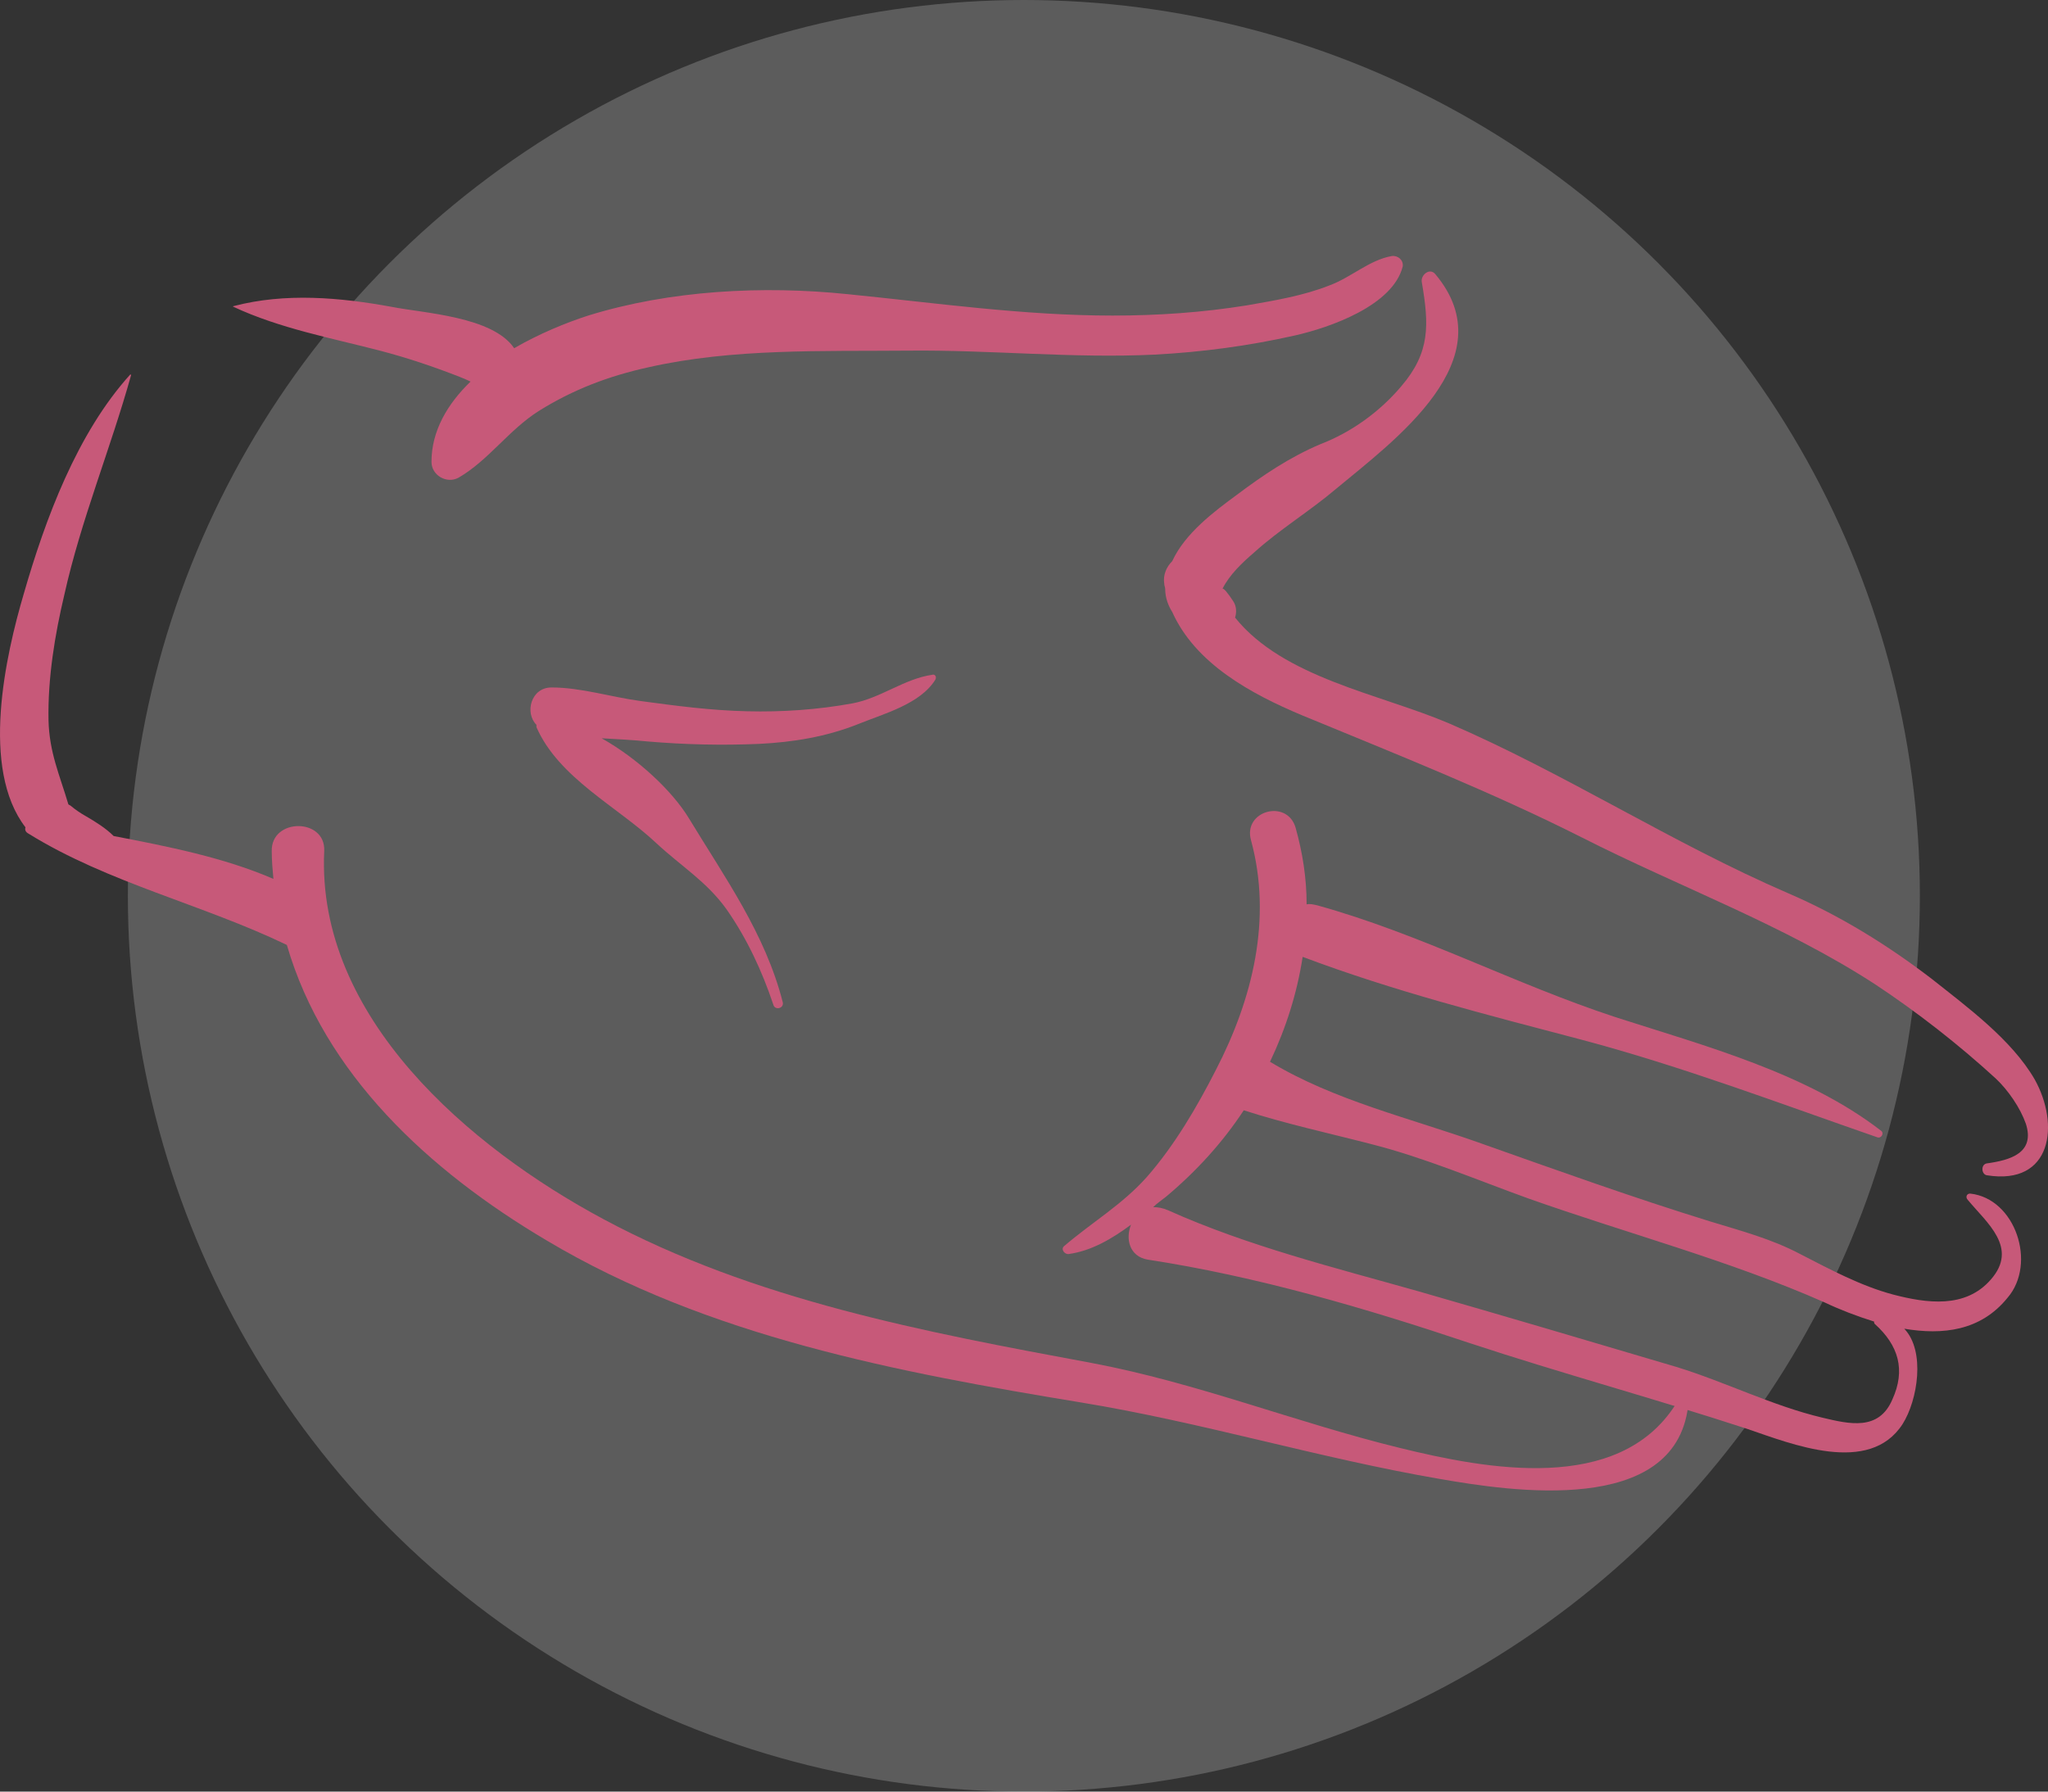 <svg width="16" height="14" viewBox="0 0 16 14" fill="none" xmlns="http://www.w3.org/2000/svg">
    <rect x="0" y="0" width="16" height="14" fill="#333333" stroke="none"/>
    <circle cx="7.999" cy="7" r="7" fill="white" fill-opacity="0.2"/>
    <path fill-rule="evenodd" clip-rule="evenodd" d="M10.872 2.001C10.698 2.032 10.555 2.168 10.387 2.23C10.183 2.311 9.959 2.348 9.742 2.386C9.394 2.442 9.046 2.466 8.692 2.466C7.997 2.466 7.308 2.367 6.625 2.299C5.96 2.23 5.234 2.268 4.595 2.466C4.421 2.522 4.21 2.609 4.017 2.721C3.849 2.473 3.315 2.448 3.061 2.398C2.657 2.324 2.229 2.286 1.825 2.392C1.819 2.392 1.819 2.398 1.825 2.398C2.185 2.566 2.583 2.64 2.968 2.74C3.179 2.795 3.384 2.864 3.589 2.944C3.62 2.957 3.651 2.969 3.676 2.982C3.496 3.156 3.371 3.367 3.371 3.609C3.371 3.714 3.489 3.783 3.582 3.733C3.818 3.596 3.974 3.36 4.21 3.211C4.477 3.044 4.756 2.938 5.066 2.87C5.725 2.721 6.42 2.746 7.097 2.74C7.736 2.733 8.382 2.802 9.021 2.771C9.388 2.752 9.76 2.702 10.114 2.622C10.394 2.559 10.884 2.386 10.959 2.081C10.965 2.032 10.921 1.994 10.872 2.001Z" fill="#C75979"/>
    <path fill-rule="evenodd" clip-rule="evenodd" d="M15.895 8.433C15.715 8.123 15.367 7.868 15.094 7.651C14.746 7.384 14.374 7.154 13.97 6.98C13.064 6.589 12.226 6.043 11.319 5.652C10.779 5.422 10.028 5.298 9.649 4.826C9.661 4.789 9.661 4.739 9.637 4.702C9.593 4.633 9.556 4.59 9.55 4.602C9.606 4.49 9.705 4.397 9.798 4.317C9.997 4.137 10.233 3.994 10.438 3.82C10.885 3.447 11.772 2.808 11.214 2.143C11.17 2.088 11.096 2.15 11.108 2.206C11.164 2.535 11.176 2.752 10.947 3.019C10.779 3.218 10.556 3.379 10.313 3.472C10.077 3.572 9.866 3.714 9.668 3.863C9.481 4 9.258 4.168 9.158 4.385C9.115 4.428 9.084 4.49 9.096 4.565C9.096 4.577 9.103 4.59 9.103 4.602C9.103 4.671 9.127 4.733 9.158 4.782C9.339 5.186 9.773 5.422 10.171 5.589C10.909 5.894 11.648 6.186 12.362 6.546C13.12 6.931 13.939 7.229 14.653 7.694C14.982 7.912 15.299 8.16 15.591 8.427C15.69 8.52 15.783 8.657 15.827 8.781C15.901 9.011 15.703 9.066 15.523 9.091C15.473 9.098 15.479 9.178 15.523 9.184C16.032 9.265 16.094 8.787 15.895 8.433Z" fill="#C75979"/>
    <path fill-rule="evenodd" clip-rule="evenodd" d="M15.392 9.327C15.361 9.327 15.355 9.359 15.374 9.377C15.523 9.557 15.771 9.75 15.554 9.998C15.355 10.228 15.051 10.184 14.79 10.116C14.535 10.048 14.293 9.917 14.063 9.799C13.84 9.681 13.604 9.619 13.362 9.545C12.76 9.359 12.17 9.147 11.574 8.936C11.021 8.738 10.425 8.601 9.922 8.297C10.046 8.036 10.133 7.763 10.177 7.477C10.884 7.744 11.617 7.93 12.35 8.123C13.145 8.334 13.896 8.62 14.666 8.887C14.697 8.899 14.722 8.856 14.697 8.837C14.113 8.384 13.318 8.173 12.623 7.949C11.828 7.688 11.096 7.297 10.289 7.074C10.257 7.067 10.233 7.061 10.208 7.067C10.208 6.863 10.177 6.664 10.121 6.465C10.053 6.242 9.711 6.335 9.773 6.564C9.941 7.179 9.786 7.806 9.5 8.359C9.351 8.651 9.177 8.949 8.96 9.197C8.767 9.414 8.531 9.551 8.314 9.737C8.283 9.762 8.32 9.806 8.351 9.799C8.525 9.775 8.687 9.681 8.836 9.57C8.792 9.681 8.823 9.818 8.966 9.843C9.817 9.973 10.667 10.222 11.481 10.495C12.195 10.731 12.927 10.929 13.648 11.165C13.995 11.283 14.604 11.532 14.864 11.128C14.982 10.942 15.044 10.557 14.877 10.383C15.175 10.433 15.473 10.402 15.684 10.141C15.914 9.874 15.746 9.365 15.392 9.327ZM14.784 10.936C14.678 11.184 14.448 11.128 14.237 11.078C13.846 10.985 13.48 10.799 13.095 10.681C12.424 10.482 11.754 10.284 11.083 10.091C10.425 9.905 9.748 9.737 9.127 9.458C9.084 9.439 9.047 9.433 9.009 9.433C9.04 9.402 9.078 9.377 9.109 9.352C9.345 9.154 9.55 8.93 9.717 8.676C10.04 8.781 10.388 8.856 10.723 8.943C11.133 9.048 11.543 9.222 11.94 9.365C12.71 9.638 13.511 9.849 14.256 10.178C14.374 10.234 14.504 10.284 14.641 10.327C14.641 10.333 14.641 10.339 14.647 10.346C14.833 10.513 14.889 10.706 14.784 10.936Z" fill="#C75979"/>
    <path fill-rule="evenodd" clip-rule="evenodd" d="M7.283 5.273C7.065 5.304 6.885 5.453 6.662 5.496C6.389 5.546 6.109 5.565 5.836 5.558C5.557 5.552 5.277 5.515 5.004 5.478C4.774 5.447 4.538 5.372 4.309 5.372C4.147 5.372 4.098 5.571 4.191 5.664C4.191 5.67 4.191 5.676 4.191 5.682C4.365 6.08 4.824 6.303 5.128 6.589C5.321 6.769 5.519 6.887 5.675 7.104C5.836 7.334 5.954 7.589 6.041 7.849C6.053 7.899 6.128 7.88 6.115 7.831C5.979 7.297 5.662 6.856 5.383 6.396C5.252 6.179 4.979 5.925 4.7 5.769C4.824 5.776 4.942 5.782 5.06 5.794C5.352 5.819 5.644 5.825 5.929 5.813C6.196 5.8 6.457 5.757 6.705 5.658C6.904 5.577 7.19 5.502 7.308 5.31C7.32 5.285 7.301 5.266 7.283 5.273Z" fill="#C75979"/>
    <path fill-rule="evenodd" clip-rule="evenodd" d="M13.088 10.979C12.641 11.674 11.617 11.482 10.934 11.314C10.121 11.115 9.351 10.805 8.525 10.65C7.221 10.408 5.892 10.159 4.713 9.526C3.67 8.967 2.471 7.949 2.533 6.651C2.546 6.39 2.117 6.39 2.123 6.651C2.123 6.726 2.13 6.8 2.136 6.868C1.751 6.701 1.31 6.614 0.888 6.533C0.826 6.471 0.745 6.421 0.671 6.378C0.627 6.353 0.59 6.328 0.553 6.297C0.546 6.291 0.54 6.291 0.534 6.285C0.466 6.055 0.385 5.881 0.379 5.627C0.373 5.298 0.428 4.962 0.503 4.646C0.633 4.062 0.863 3.509 1.024 2.932C1.024 2.926 1.018 2.926 1.018 2.926C0.602 3.385 0.354 4.056 0.186 4.639C0.043 5.124 -0.155 6.005 0.199 6.465C0.193 6.484 0.199 6.502 0.224 6.515C0.844 6.899 1.583 7.067 2.241 7.384C2.533 8.39 3.347 9.147 4.272 9.694C5.532 10.445 7.016 10.724 8.45 10.96C9.394 11.115 10.307 11.395 11.244 11.556C11.809 11.655 13.082 11.848 13.188 10.991C13.182 10.954 13.113 10.941 13.088 10.979Z" fill="#C75979"/>
</svg>
